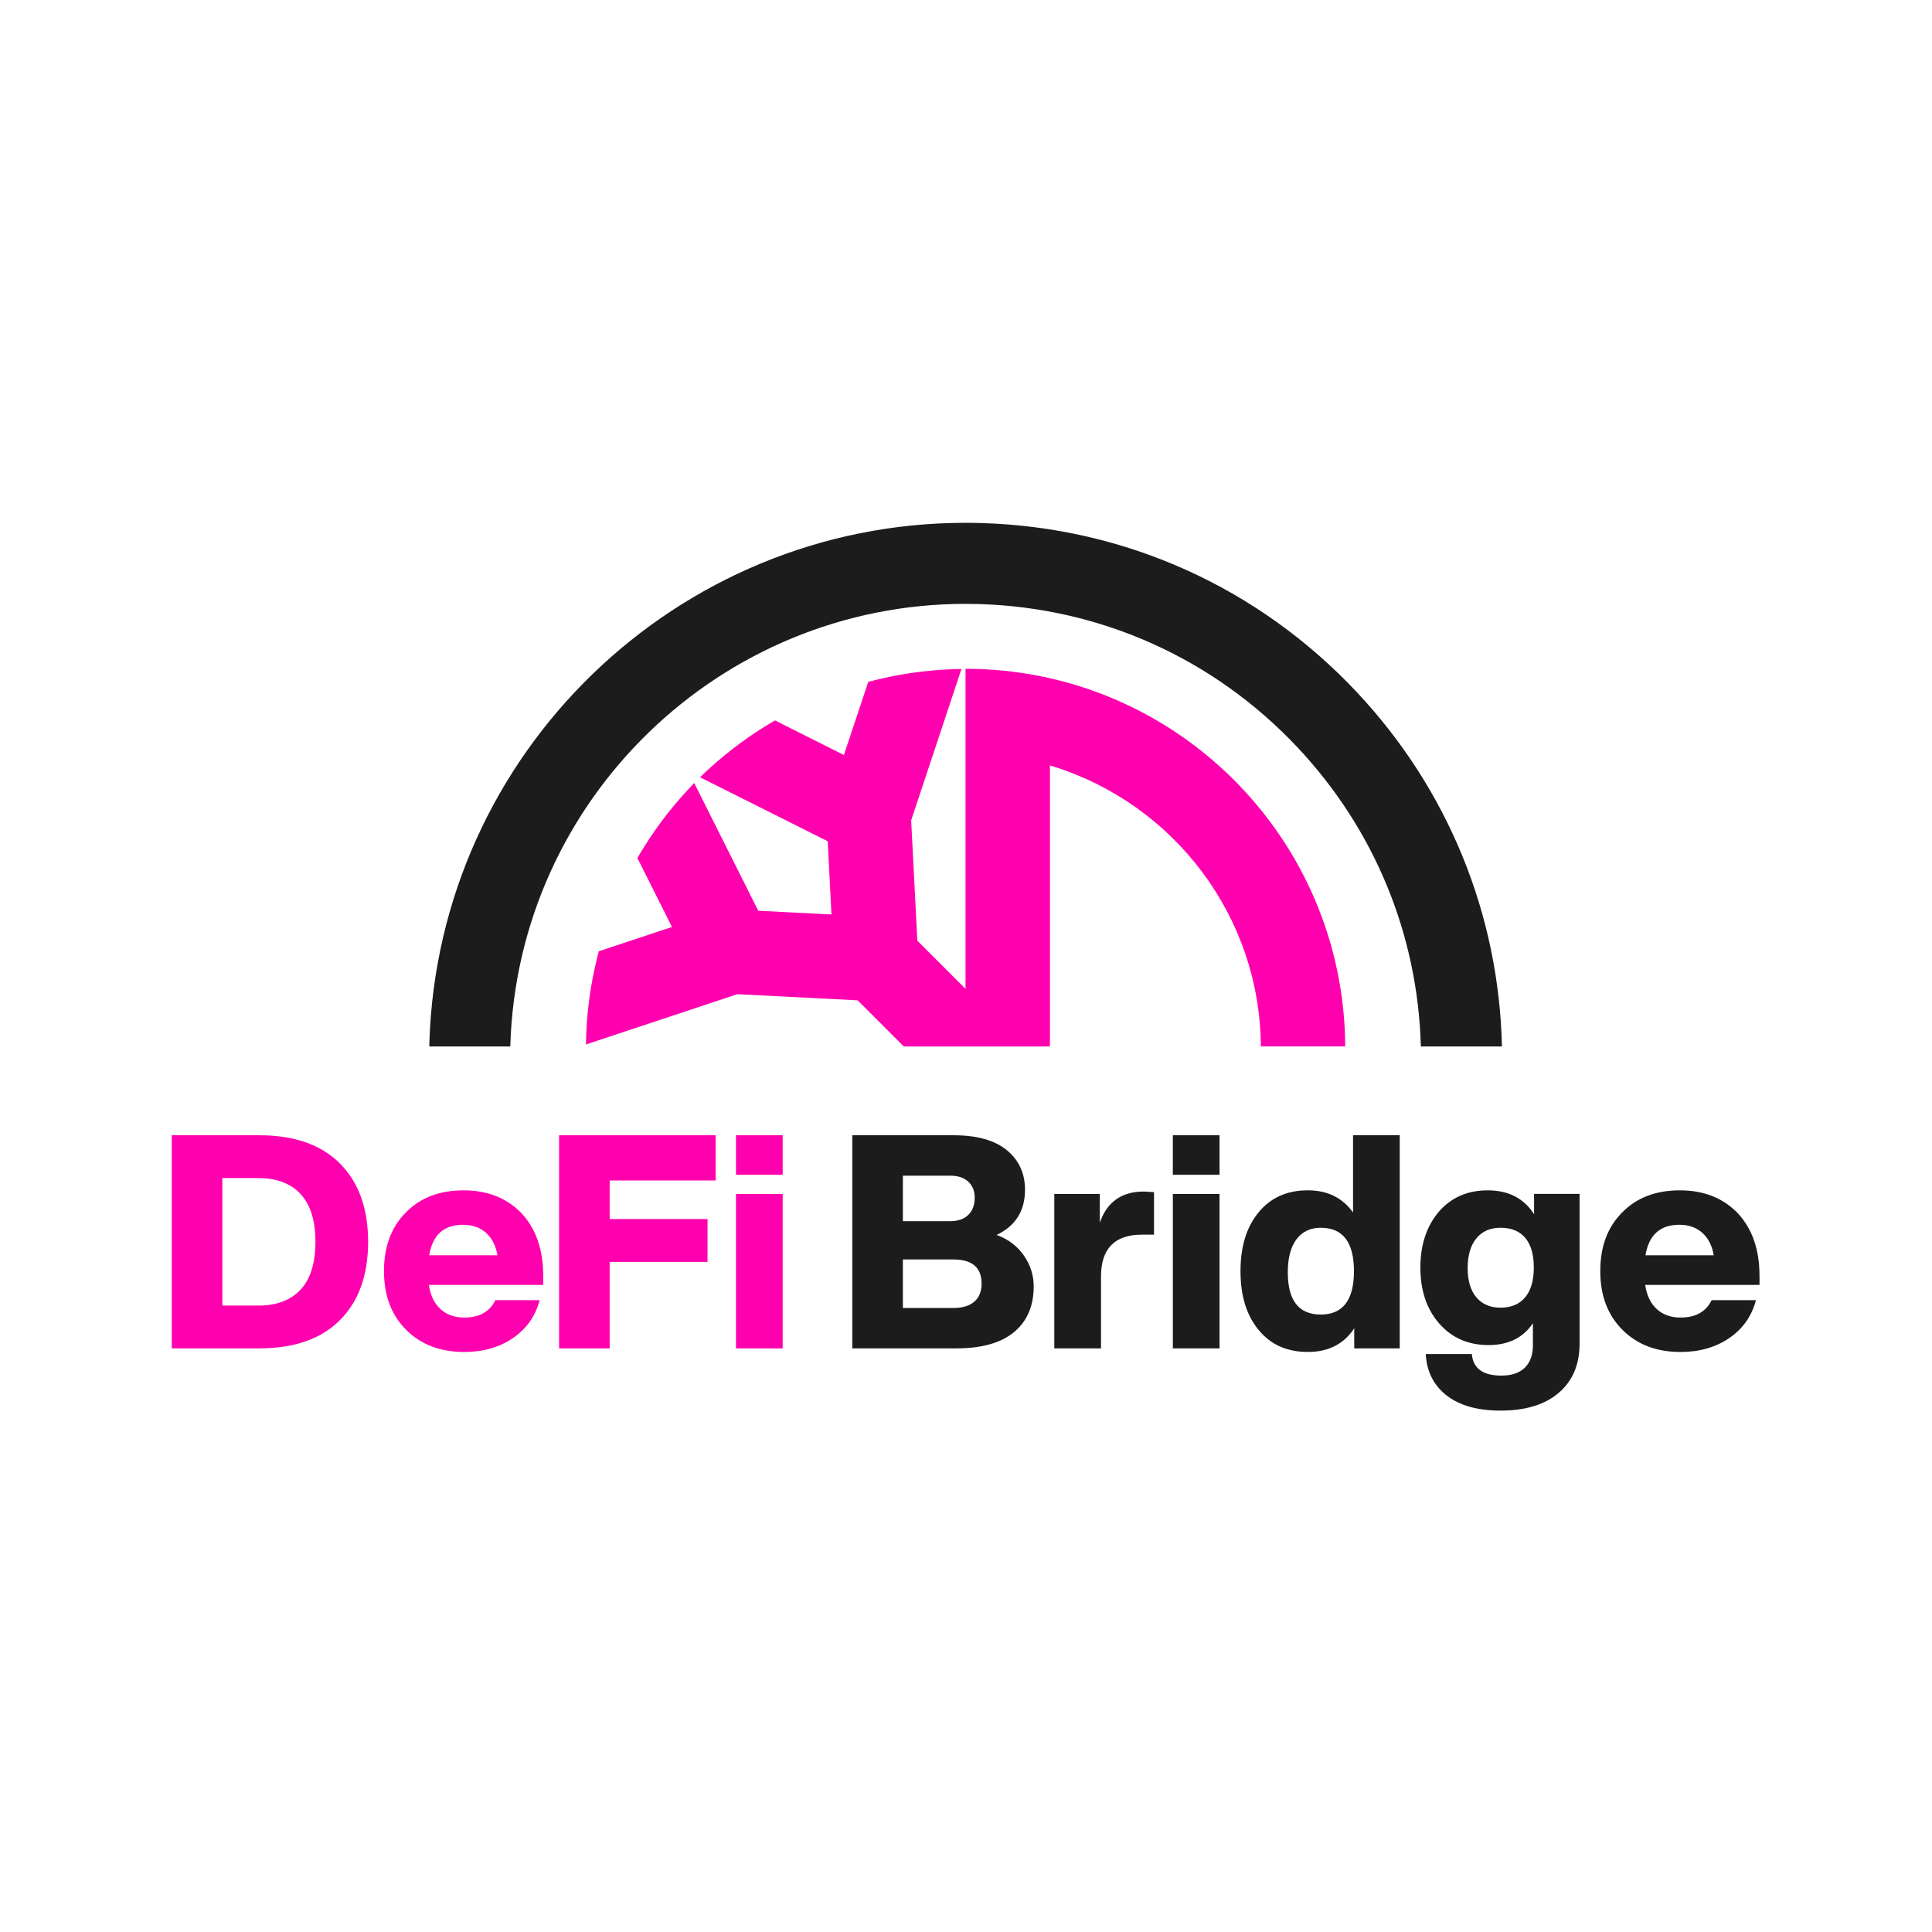 <?xml version="1.0" encoding="utf-8"?>
<!-- Generator: Adobe Illustrator 26.1.0, SVG Export Plug-In . SVG Version: 6.00 Build 0)  -->
<svg version="1.1" id="Layer_1" xmlns="http://www.w3.org/2000/svg" xmlns:xlink="http://www.w3.org/1999/xlink" x="0px" y="0px"
	 viewBox="0 0 1000 1000" style="enable-background:new 0 0 1000 1000;" xml:space="preserve">
<style type="text/css">
	.st0{fill:#FF00AF;}
	.st1{fill:#1C1C1C;}
	.st2{fill-rule:evenodd;clip-rule:evenodd;fill:#FF00AF;}
</style>
<g>
	<g>
		<path class="st0" d="M134.15,587.61H88.91v110.3h45.24c18.18,0,32.12-4.88,41.83-14.64c9.71-9.76,14.56-23.26,14.56-40.51
			c0-17.25-4.86-30.75-14.56-40.51C166.27,592.49,152.32,587.61,134.15,587.61z M155.6,667.48c-5.11,5.53-12.42,8.29-21.92,8.29
			h-18.59v-66h18.59c9.5,0,16.81,2.76,21.92,8.29c5.11,5.53,7.67,13.76,7.67,24.71C163.27,653.72,160.72,661.95,155.6,667.48z"/>
		<path class="st0" d="M239.96,616.12c-12.5,0-22.46,3.82-29.9,11.47c-7.54,7.54-11.31,17.66-11.31,30.36
			c0,12.6,3.82,22.72,11.47,30.36c7.64,7.65,17.66,11.47,30.05,11.47c9.81,0,18.23-2.4,25.25-7.21c7.02-4.8,11.62-11.33,13.79-19.6
			h-22.93c-2.89,5.99-8.26,8.99-16.11,8.99c-4.96,0-9.04-1.45-12.24-4.34c-3.2-2.89-5.22-7.07-6.04-12.55h59.18v-4.8
			c0-13.43-3.72-24.17-11.15-32.22C262.37,620.1,252.35,616.12,239.96,616.12z M222.14,649.74c1.75-10.54,7.59-15.8,17.51-15.8
			c4.85,0,8.83,1.4,11.93,4.18c3.1,2.79,5.06,6.66,5.89,11.62H222.14z"/>
		<polygon class="st0" points="289.38,697.92 315.56,697.92 315.56,653.15 366.22,653.15 366.22,630.99 315.56,630.99 
			315.56,611.01 370.4,611.01 370.4,587.61 289.38,587.61 		"/>
		<rect x="380.94" y="587.61" class="st0" width="24.17" height="20.45"/>
		<rect x="380.94" y="617.98" class="st0" width="24.17" height="79.94"/>
	</g>
	<g>
		<path class="st1" d="M515.82,639.2c9.81-4.65,14.72-12.44,14.72-23.39c0-8.47-3.12-15.28-9.37-20.45
			c-6.25-5.16-15.47-7.75-27.65-7.75h-52.36v110.3h53.91c13.12,0,23.05-2.81,29.82-8.44c6.76-5.63,10.15-13.5,10.15-23.63
			c0-5.78-1.7-11.13-5.11-16.03C526.51,644.91,521.81,641.37,515.82,639.2z M467.33,608.53h24.48c4.02,0,7.15,1.03,9.37,3.1
			c2.22,2.07,3.33,4.86,3.33,8.37c0,3.72-1.11,6.66-3.33,8.83c-2.22,2.17-5.35,3.25-9.37,3.25h-24.48V608.53z M504.28,673.75
			c-2.53,2.17-6.12,3.25-10.77,3.25h-26.18v-25.1h26.18c9.71,0,14.56,4.18,14.56,12.55C508.07,668.48,506.81,671.58,504.28,673.75z"
			/>
		<path class="st1" d="M569.26,632.85v-14.87h-23.55v79.94h24.17v-37.18c0-14.46,7.07-21.69,21.23-21.69h6.2v-22
			c-3.1-0.21-4.86-0.31-5.27-0.31C580.57,616.74,572.98,622.11,569.26,632.85z"/>
		<g>
			<rect x="607.06" y="587.61" class="st1" width="24.17" height="20.45"/>
			<rect x="607.07" y="617.98" class="st1" width="24.16" height="79.94"/>
		</g>
		<path class="st1" d="M700.33,627.58c-5.48-7.64-13.27-11.47-23.39-11.47c-10.74,0-19.21,3.77-25.41,11.31
			c-6.3,7.54-9.45,17.71-9.45,30.52c0,12.81,3.15,22.98,9.45,30.52c6.2,7.54,14.66,11.31,25.41,11.31
			c10.63,0,18.64-4.08,24.01-12.24v10.38h23.55v-110.3h-24.17V627.58z M683.6,680.41c-11.36,0-17.04-7.28-17.04-21.84
			c0-7.44,1.5-13.14,4.5-17.12c3-3.97,7.18-5.96,12.55-5.96c11.46,0,17.2,7.49,17.2,22.46C700.79,672.93,695.06,680.41,683.6,680.41
			z"/>
		<path class="st1" d="M794.05,628.51c-5.27-8.26-13.27-12.39-24.01-12.39c-10.43,0-18.85,3.67-25.25,11
			c-6.41,7.54-9.61,17.2-9.61,28.97c0,11.88,3.26,21.53,9.76,28.97c6.51,7.44,15.03,11.15,25.56,11.15
			c10.22,0,17.86-3.77,22.93-11.31v11.46c0,4.96-1.4,8.81-4.18,11.54c-2.79,2.73-6.82,4.11-12.09,4.11
			c-9.61,0-14.72-3.72-15.34-11.16h-23.86c0.51,9.09,4.13,16.24,10.84,21.46c6.71,5.21,16.01,7.82,27.89,7.82
			c12.91,0,22.95-3.07,30.13-9.22c7.18-6.15,10.77-14.64,10.77-25.49v-77.46h-23.55V628.51z M789.41,671.5
			c-3,3.56-7.23,5.35-12.7,5.35c-5.37,0-9.55-1.78-12.55-5.35c-3-3.56-4.5-8.6-4.5-15.11c0-6.61,1.5-11.75,4.5-15.41
			c3-3.66,7.18-5.5,12.55-5.5c5.58,0,9.84,1.76,12.78,5.27c2.94,3.51,4.41,8.62,4.41,15.34C793.9,662.8,792.4,667.94,789.41,671.5z"
			/>
		<path class="st1" d="M910.71,660.27c0-13.43-3.72-24.17-11.15-32.22c-7.64-7.95-17.66-11.93-30.05-11.93
			c-12.5,0-22.46,3.82-29.9,11.47c-7.54,7.54-11.31,17.66-11.31,30.36c0,12.6,3.82,22.72,11.47,30.36
			c7.64,7.65,17.66,11.47,30.05,11.47c9.81,0,18.23-2.4,25.25-7.21c7.02-4.8,11.62-11.33,13.79-19.6h-22.93
			c-2.89,5.99-8.26,8.99-16.11,8.99c-4.96,0-9.04-1.45-12.24-4.34c-3.2-2.89-5.22-7.07-6.04-12.55h59.18V660.27z M851.69,649.74
			c1.75-10.54,7.59-15.8,17.51-15.8c4.85,0,8.83,1.4,11.93,4.18c3.1,2.79,5.06,6.66,5.89,11.62H851.69z"/>
	</g>
	<g>
		<path class="st1" d="M264.14,541.65c0.01-0.2,0-0.41,0-0.61c3.94-127.47,108.89-228.48,235.55-228.48c2.45,0,4.92,0.04,7.39,0.11
			c62.95,1.94,121.36,28.29,164.5,74.17c39.93,42.48,62.29,97,63.85,154.8h41.97c-1.57-68.53-27.96-133.2-75.26-183.53
			c-50.81-54.05-119.62-85.07-193.76-87.37c-2.92-0.09-5.8-0.13-8.7-0.13c-149.18,0-272.81,118.98-277.45,269.12
			c-0.02,0.64,0,1.27-0.01,1.91H264.14z"/>
	</g>
	<path class="st2" d="M443.93,517.77l23.87,23.88h75.65V396.21l2.07,0.63c61.69,19.4,106.63,76.92,107.1,144.8h43.67
		c-0.59-108.05-88.34-195.47-196.53-195.47v165.67l-24.95-24.95l-3.19-62.28l26.02-78.33l-3.84,0.08c-15,0.48-29.9,2.69-44.4,6.57
		l-12.59,37.86l-35.69-17.9l-3.24,1.93c-12.86,7.78-24.79,17-35.55,27.5l66.1,33.12l1.93,37.9l-37.89-1.94l-33.13-66.09l-2.59,2.7
		c-10.29,10.97-19.29,23.08-26.84,36.09l17.91,35.7l-37.88,12.58l-0.91,3.57c-3.53,14.34-5.57,29.27-5.73,44.66l78.34-26.02
		L443.93,517.77z"/>
</g>
</svg>
